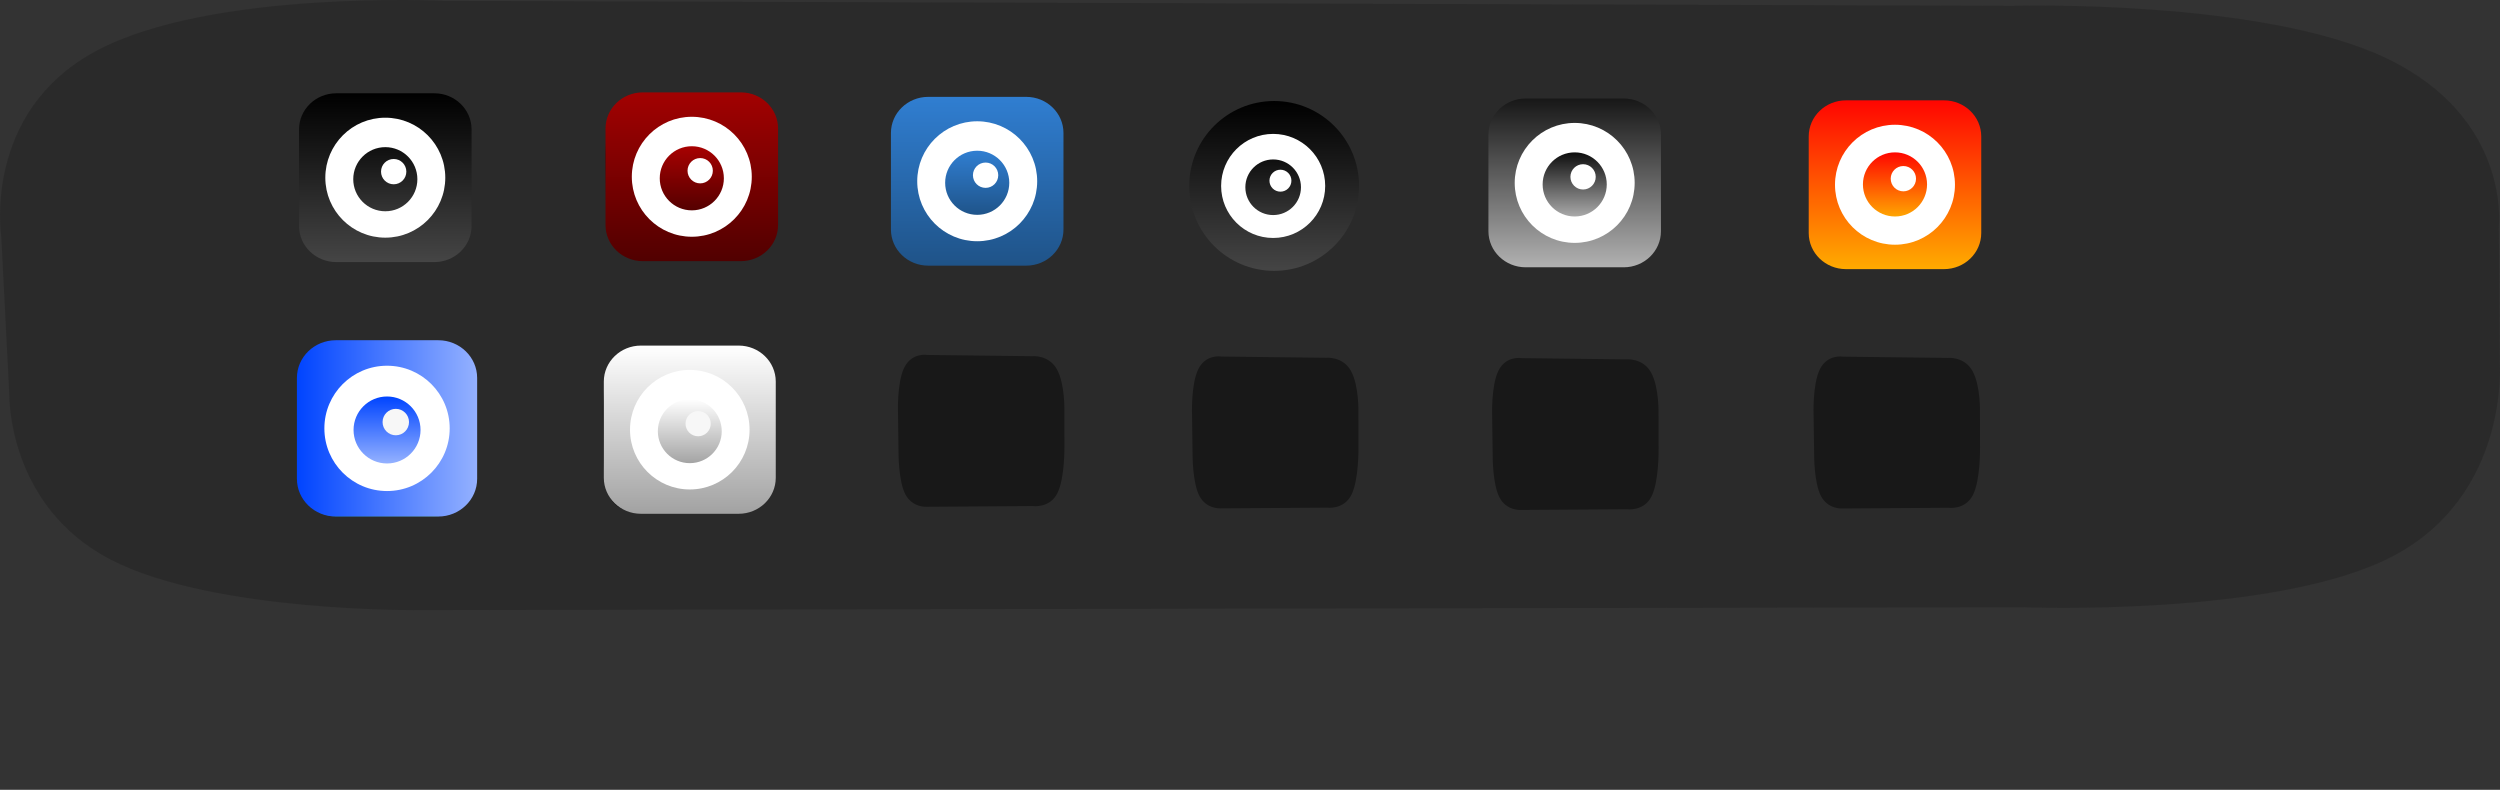 <svg version="1.1" xmlns="http://www.w3.org/2000/svg" xmlns:xlink="http://www.w3.org/1999/xlink" width="629.274" height="198.801" viewBox="0,0,629.274,198.801"><rect x="0" y="0" width="629.274" height="198.801" fill="#333333" stroke="none"/><defs><linearGradient x1="48.268" y1="231.681" x2="48.268" y2="274.165" gradientUnits="userSpaceOnUse" id="color-1"><stop offset="0" stop-color="#000000"/><stop offset="1" stop-color="#454545"/></linearGradient><linearGradient x1="48.269" y1="245.238" x2="48.269" y2="261.377" gradientUnits="userSpaceOnUse" id="color-2"><stop offset="0" stop-color="#0f0f0f"/><stop offset="1" stop-color="#353535"/></linearGradient><linearGradient x1="125.416" y1="231.451" x2="125.416" y2="273.935" gradientUnits="userSpaceOnUse" id="color-3"><stop offset="0" stop-color="#a20101"/><stop offset="1" stop-color="#510000"/></linearGradient><linearGradient x1="125.417" y1="245.007" x2="125.417" y2="261.147" gradientUnits="userSpaceOnUse" id="color-4"><stop offset="0" stop-color="#a70101"/><stop offset="1" stop-color="#550000"/></linearGradient><linearGradient x1="197.257" y1="232.581" x2="197.257" y2="275.065" gradientUnits="userSpaceOnUse" id="color-5"><stop offset="0" stop-color="#307ed1"/><stop offset="1" stop-color="#1f5388"/></linearGradient><linearGradient x1="197.258" y1="246.137" x2="197.258" y2="262.277" gradientUnits="userSpaceOnUse" id="color-6"><stop offset="0" stop-color="#307ed1"/><stop offset="1" stop-color="#1f548a"/></linearGradient><linearGradient x1="347.649" y1="232.995" x2="347.649" y2="275.479" gradientUnits="userSpaceOnUse" id="color-7"><stop offset="0" stop-color="#171717"/><stop offset="1" stop-color="#b1b1b1"/></linearGradient><linearGradient x1="347.65" y1="246.552" x2="347.65" y2="262.691" gradientUnits="userSpaceOnUse" id="color-8"><stop offset="0" stop-color="#0d0d0d"/><stop offset="1" stop-color="#a9a9a9"/></linearGradient><linearGradient x1="428.269" y1="233.456" x2="428.269" y2="275.94" gradientUnits="userSpaceOnUse" id="color-9"><stop offset="0" stop-color="#ff0501"/><stop offset="1" stop-color="#ffab00"/></linearGradient><linearGradient x1="428.27" y1="246.552" x2="428.27" y2="262.691" gradientUnits="userSpaceOnUse" id="color-10"><stop offset="0" stop-color="#ff0600"/><stop offset="1" stop-color="#ffa401"/></linearGradient><linearGradient x1="48.268" y1="295.681" x2="48.268" y2="338.165" gradientUnits="userSpaceOnUse" id="color-11"><stop offset="0" stop-color="#3fff00"/><stop offset="1" stop-color="#259001"/></linearGradient><linearGradient x1="48.269" y1="309.238" x2="48.269" y2="325.377" gradientUnits="userSpaceOnUse" id="color-12"><stop offset="0" stop-color="#3efb00"/><stop offset="1" stop-color="#259201"/></linearGradient><linearGradient x1="272" y1="233.625" x2="272" y2="276.375" gradientUnits="userSpaceOnUse" id="color-13"><stop offset="0" stop-color="#000000"/><stop offset="1" stop-color="#454545"/></linearGradient><linearGradient x1="271.751" y1="248.333" x2="271.751" y2="262.334" gradientUnits="userSpaceOnUse" id="color-14"><stop offset="0" stop-color="#0f0f0f"/><stop offset="1" stop-color="#353535"/></linearGradient><linearGradient x1="124.91" y1="295.185" x2="124.91" y2="337.525" gradientUnits="userSpaceOnUse" id="color-15"><stop offset="0" stop-color="#ffffff"/><stop offset="1" stop-color="#a2a2a2"/></linearGradient><linearGradient x1="124.911" y1="308.696" x2="124.911" y2="324.78" gradientUnits="userSpaceOnUse" id="color-16"><stop offset="0" stop-color="#ffffff"/><stop offset="1" stop-color="#a4a4a4"/></linearGradient><linearGradient x1="26.021" y1="316.027" x2="71.387" y2="316.027" gradientUnits="userSpaceOnUse" id="color-17"><stop offset="0" stop-color="#0044ff"/><stop offset="1" stop-color="#94b1ff"/></linearGradient><linearGradient x1="48.705" y1="307.999" x2="48.705" y2="324.859" gradientUnits="userSpaceOnUse" id="color-18"><stop offset="0" stop-color="#0044ff"/><stop offset="1" stop-color="#94b1ff"/></linearGradient></defs><g transform="translate(48.716,-208.199)"><g data-paper-data="{&quot;isPaintingLayer&quot;:true}" stroke="none" stroke-miterlimit="10" stroke-dasharray="" stroke-dashoffset="0" style="mix-blend-mode: normal"><path d="M-24.426,220.966c28.89,-15.402 87.444,-12.561 87.444,-12.561l394.941,1.253c0,0 62.796,-1.798 94.12,13.241c31.323,15.038 28.196,42.329 28.196,42.329l0.24,34.576c0,0 2.333,33.202 -27.098,48.492c-29.431,15.29 -92.935,12.755 -92.935,12.755l-402.559,0.73c0,0 -52.82,0.779 -78.843,-12.747c-26.023,-13.526 -25.457,-41.465 -25.457,-41.465l-2.02,-39.765c0,0 -4.918,-31.435 23.972,-46.837z" data-paper-data="{&quot;origRot&quot;:0,&quot;index&quot;:null}" fill="#202020" fill-rule="evenodd" stroke-width="1" stroke-linecap="round" stroke-linejoin="round" opacity="0.424"/><path d="M105.274,237.766c1.924,-3.838 5.825,-3.13 5.825,-3.13l26.308,0.312c0,0 4.183,-0.448 6.27,3.299c2.087,3.747 1.878,10.548 1.878,10.548l0.016,8.616c0,0 0.155,8.273 -1.805,12.083c-1.96,3.81 -6.191,3.178 -6.191,3.178l-26.815,0.182c0,0 -3.518,0.194 -5.252,-3.176c-1.733,-3.37 -1.696,-10.332 -1.696,-10.332l-0.135,-9.909c0,0 -0.328,-7.833 1.597,-11.671z" data-paper-data="{&quot;origRot&quot;:0,&quot;index&quot;:null}" fill="#000000" fill-rule="evenodd" stroke-width="1" stroke-linecap="round" stroke-linejoin="round" opacity="0.424"/><path d="M105.673,300.275c1.924,-3.838 5.825,-3.13 5.825,-3.13l26.308,0.312c0,0 4.183,-0.448 6.27,3.299c2.087,3.747 1.878,10.548 1.878,10.548l0.016,8.616c0,0 0.155,8.273 -1.805,12.083c-1.96,3.81 -6.191,3.178 -6.191,3.178l-26.815,0.182c0,0 -3.518,0.194 -5.252,-3.176c-1.733,-3.37 -1.696,-10.332 -1.696,-10.332l-0.135,-9.909c0,0 -0.328,-7.833 1.597,-11.671z" data-paper-data="{&quot;origRot&quot;:0,&quot;index&quot;:null}" fill="#000000" fill-rule="evenodd" stroke-width="1" stroke-linecap="round" stroke-linejoin="round" opacity="0.424"/><path d="M178.518,238.166c1.924,-3.838 5.825,-3.13 5.825,-3.13l26.308,0.312c0,0 4.183,-0.448 6.27,3.299c2.087,3.747 1.878,10.548 1.878,10.548l0.016,8.616c0,0 0.155,8.273 -1.805,12.083c-1.96,3.81 -6.191,3.178 -6.191,3.178l-26.815,0.182c0,0 -3.518,0.194 -5.252,-3.176c-1.733,-3.37 -1.696,-10.332 -1.696,-10.332l-0.135,-9.909c0,0 -0.328,-7.833 1.597,-11.671z" data-paper-data="{&quot;origRot&quot;:0,&quot;index&quot;:null}" fill="#000000" fill-rule="evenodd" stroke-width="1" stroke-linecap="round" stroke-linejoin="round" opacity="0.424"/><path d="M178.917,300.674c1.924,-3.838 5.825,-3.13 5.825,-3.13l26.308,0.312c0,0 4.183,-0.448 6.27,3.299c2.087,3.747 1.878,10.548 1.878,10.548l0.016,8.616c0,0 0.155,8.273 -1.805,12.083c-1.96,3.81 -6.191,3.178 -6.191,3.178l-26.815,0.182c0,0 -3.518,0.194 -5.252,-3.176c-1.733,-3.37 -1.696,-10.332 -1.696,-10.332l-0.135,-9.909c0,0 -0.328,-7.833 1.597,-11.671z" data-paper-data="{&quot;origRot&quot;:0,&quot;index&quot;:null}" fill="#000000" fill-rule="evenodd" stroke-width="1" stroke-linecap="round" stroke-linejoin="round" opacity="0.424"/><path d="M252.928,301.074c1.924,-3.838 5.825,-3.13 5.825,-3.13l26.308,0.312c0,0 4.183,-0.448 6.27,3.299c2.087,3.747 1.878,10.548 1.878,10.548l0.016,8.616c0,0 0.155,8.273 -1.805,12.083c-1.96,3.81 -6.191,3.178 -6.191,3.178l-26.815,0.182c0,0 -3.518,0.194 -5.252,-3.176c-1.733,-3.37 -1.696,-10.332 -1.696,-10.332l-0.135,-9.909c0,0 -0.328,-7.833 1.597,-11.671z" data-paper-data="{&quot;origRot&quot;:0,&quot;index&quot;:null}" fill="#000000" fill-rule="evenodd" stroke-width="1" stroke-linecap="round" stroke-linejoin="round" opacity="0.424"/><path d="M328.073,238.964c1.924,-3.838 5.825,-3.13 5.825,-3.13l26.308,0.312c0,0 4.183,-0.448 6.27,3.299c2.087,3.747 1.878,10.548 1.878,10.548l0.016,8.616c0,0 0.155,8.273 -1.805,12.083c-1.96,3.81 -6.191,3.178 -6.191,3.178l-26.815,0.182c0,0 -3.518,0.194 -5.252,-3.176c-1.733,-3.37 -1.696,-10.332 -1.696,-10.332l-0.135,-9.909c0,0 -0.328,-7.833 1.597,-11.671z" data-paper-data="{&quot;origRot&quot;:0,&quot;index&quot;:null}" fill="#000000" fill-rule="evenodd" stroke-width="1" stroke-linecap="round" stroke-linejoin="round" opacity="0.424"/><path d="M328.472,301.473c1.924,-3.838 5.825,-3.13 5.825,-3.13l26.308,0.312c0,0 4.183,-0.448 6.27,3.299c2.087,3.747 1.878,10.548 1.878,10.548l0.016,8.616c0,0 0.155,8.273 -1.805,12.083c-1.96,3.81 -6.191,3.178 -6.191,3.178l-26.815,0.182c0,0 -3.518,0.194 -5.252,-3.176c-1.733,-3.37 -1.696,-10.332 -1.696,-10.332l-0.135,-9.909c0,0 -0.328,-7.833 1.597,-11.671z" data-paper-data="{&quot;origRot&quot;:0,&quot;index&quot;:null}" fill="#000000" fill-rule="evenodd" stroke-width="1" stroke-linecap="round" stroke-linejoin="round" opacity="0.424"/><path d="M408.984,238.597c1.924,-3.838 5.825,-3.13 5.825,-3.13l26.308,0.312c0,0 4.183,-0.448 6.27,3.299c2.087,3.747 1.878,10.548 1.878,10.548l0.016,8.616c0,0 0.155,8.273 -1.805,12.083c-1.96,3.81 -6.191,3.178 -6.191,3.178l-26.815,0.182c0,0 -3.518,0.194 -5.252,-3.176c-1.733,-3.37 -1.696,-10.332 -1.696,-10.332l-0.135,-9.909c0,0 -0.328,-7.833 1.597,-11.671z" data-paper-data="{&quot;origRot&quot;:0,&quot;index&quot;:null}" fill="#000000" fill-rule="evenodd" stroke-width="1" stroke-linecap="round" stroke-linejoin="round" opacity="0.424"/><path d="M409.383,301.105c1.924,-3.838 5.825,-3.13 5.825,-3.13l26.308,0.312c0,0 4.183,-0.448 6.27,3.299c2.087,3.747 1.878,10.548 1.878,10.548l0.016,8.616c0,0 0.155,8.273 -1.805,12.083c-1.96,3.81 -6.191,3.178 -6.191,3.178l-26.815,0.182c0,0 -3.518,0.194 -5.252,-3.176c-1.733,-3.37 -1.696,-10.332 -1.696,-10.332l-0.135,-9.909c0,0 -0.328,-7.833 1.597,-11.671z" data-paper-data="{&quot;origRot&quot;:0,&quot;index&quot;:null}" fill="#000000" fill-rule="evenodd" stroke-width="1" stroke-linecap="round" stroke-linejoin="round" opacity="0.424"/><path d="M28.564,300.126c1.924,-3.838 5.825,-3.13 5.825,-3.13l26.308,0.312c0,0 4.183,-0.448 6.27,3.299c2.087,3.747 1.878,10.548 1.878,10.548l0.016,8.616c0,0 0.155,8.273 -1.805,12.083c-1.96,3.81 -6.191,3.178 -6.191,3.178l-26.815,0.182c0,0 -3.518,0.194 -5.252,-3.176c-1.733,-3.37 -1.696,-10.332 -1.696,-10.332l-0.135,-9.909c0,0 -0.328,-7.833 1.597,-11.671z" data-paper-data="{&quot;origRot&quot;:0,&quot;index&quot;:null}" fill="#000000" fill-rule="evenodd" stroke-width="1" stroke-linecap="round" stroke-linejoin="round" opacity="0.424"/><g><path d="M28.625,237.618c1.924,-3.838 5.825,-3.13 5.825,-3.13l26.308,0.312c0,0 4.183,-0.448 6.27,3.299c2.087,3.747 1.878,10.548 1.878,10.548l0.016,8.616c0,0 0.155,8.273 -1.805,12.083c-1.96,3.81 -6.191,3.178 -6.191,3.178l-26.815,0.182c0,0 -3.518,0.194 -5.252,-3.176c-1.733,-3.37 -1.696,-10.332 -1.696,-10.332l-0.135,-9.909c0,0 -0.328,-7.833 1.597,-11.671z" data-paper-data="{&quot;origRot&quot;:0,&quot;index&quot;:null}" fill="#000000" fill-rule="evenodd" stroke-width="1" stroke-linecap="round" stroke-linejoin="round" opacity="0.424"/><path d="M12.505,283.517v-69.42h65.922v69.42z" fill="none" fill-rule="nonzero" stroke-width="0" stroke-linecap="butt" stroke-linejoin="miter"/><path d="M12.505,283.517v-69.42h65.922v69.42z" fill="none" fill-rule="nonzero" stroke-width="0" stroke-linecap="butt" stroke-linejoin="miter"/><path d="M35.934,231.681h24.668c5.18,0 9.38,4.069 9.38,9.089v24.307c0,5.019 -4.199,9.089 -9.38,9.089h-24.668c-5.18,0 -9.38,-4.069 -9.38,-9.089v-24.307c0,-5.02 4.2,-9.089 9.38,-9.089z" fill="url(#color-1)" fill-rule="evenodd" stroke-width="14" stroke-linecap="round" stroke-linejoin="round"/><path d="M33.17,252.923c0,-8.338 6.76,-15.098 15.098,-15.098c8.338,0 15.098,6.76 15.098,15.098c0,8.338 -6.76,15.098 -15.098,15.098c-8.338,0 -15.098,-6.76 -15.098,-15.098z" fill="#ffffff" fill-rule="nonzero" stroke-width="0" stroke-linecap="butt" stroke-linejoin="miter"/><path d="M40.2,253.307c0,-4.457 3.613,-8.07 8.07,-8.07c4.457,0 8.07,3.613 8.07,8.07c0,4.457 -3.613,8.07 -8.07,8.07c-4.457,0 -8.07,-3.613 -8.07,-8.07z" fill="url(#color-2)" fill-rule="nonzero" stroke-width="0" stroke-linecap="butt" stroke-linejoin="miter"/><path d="M47.193,251.401c0,-1.759 1.426,-3.186 3.186,-3.186c1.759,0 3.186,1.426 3.186,3.186c0,1.759 -1.426,3.186 -3.186,3.186c-1.759,0 -3.186,-1.426 -3.186,-3.186z" fill="#ffffff" fill-rule="nonzero" stroke-width="0" stroke-linecap="butt" stroke-linejoin="miter"/></g><path d="M105.773,237.387c1.924,-3.838 5.825,-3.13 5.825,-3.13l26.308,0.312c0,0 4.183,-0.448 6.27,3.299c2.087,3.747 1.878,10.548 1.878,10.548l0.016,8.616c0,0 0.155,8.273 -1.805,12.083c-1.96,3.81 -6.191,3.178 -6.191,3.178l-26.815,0.182c0,0 -3.518,0.194 -5.252,-3.176c-1.733,-3.37 -1.696,-10.332 -1.696,-10.332l-0.135,-9.909c0,0 -0.328,-7.833 1.597,-11.671z" data-paper-data="{&quot;origRot&quot;:0,&quot;index&quot;:null}" fill="#000000" fill-rule="evenodd" stroke-width="1" stroke-linecap="round" stroke-linejoin="round" opacity="0.424"/><path d="M89.652,283.287v-69.42h65.922v69.42z" fill="none" fill-rule="nonzero" stroke-width="0" stroke-linecap="butt" stroke-linejoin="miter"/><path d="M89.652,283.287v-69.42h65.922v69.42z" fill="none" fill-rule="nonzero" stroke-width="0" stroke-linecap="butt" stroke-linejoin="miter"/><path d="M113.082,231.451h24.668c5.18,0 9.38,4.069 9.38,9.089v24.307c0,5.019 -4.199,9.089 -9.38,9.089h-24.668c-5.18,0 -9.38,-4.069 -9.38,-9.089v-24.307c0,-5.02 4.2,-9.089 9.38,-9.089z" fill="url(#color-3)" fill-rule="evenodd" stroke-width="14" stroke-linecap="round" stroke-linejoin="round"/><path d="M110.318,252.693c0,-8.338 6.76,-15.098 15.098,-15.098c8.338,0 15.098,6.76 15.098,15.098c0,8.338 -6.76,15.098 -15.098,15.098c-8.338,0 -15.098,-6.76 -15.098,-15.098z" fill="#ffffff" fill-rule="nonzero" stroke-width="0" stroke-linecap="butt" stroke-linejoin="miter"/><path d="M117.348,253.077c0,-4.457 3.613,-8.07 8.07,-8.07c4.457,0 8.07,3.613 8.07,8.07c0,4.457 -3.613,8.07 -8.07,8.07c-4.457,0 -8.07,-3.613 -8.07,-8.07z" fill="url(#color-4)" fill-rule="nonzero" stroke-width="0" stroke-linecap="butt" stroke-linejoin="miter"/><path d="M124.341,251.171c0,-1.759 1.426,-3.186 3.186,-3.186c1.759,0 3.186,1.426 3.186,3.186c0,1.759 -1.426,3.186 -3.186,3.186c-1.759,0 -3.186,-1.426 -3.186,-3.186z" fill="#ffffff" fill-rule="nonzero" stroke-width="0" stroke-linecap="butt" stroke-linejoin="miter"/><path d="M177.614,238.517c1.924,-3.838 5.825,-3.13 5.825,-3.13l26.308,0.312c0,0 4.183,-0.448 6.27,3.299c2.087,3.747 1.878,10.548 1.878,10.548l0.016,8.616c0,0 0.155,8.273 -1.805,12.083c-1.96,3.81 -6.191,3.178 -6.191,3.178l-26.815,0.182c0,0 -3.518,0.194 -5.252,-3.176c-1.733,-3.37 -1.696,-10.332 -1.696,-10.332l-0.135,-9.909c0,0 -0.328,-7.833 1.597,-11.671z" data-paper-data="{&quot;origRot&quot;:0,&quot;index&quot;:null}" fill="#000000" fill-rule="evenodd" stroke-width="1" stroke-linecap="round" stroke-linejoin="round" opacity="0.424"/><path d="M161.493,284.417v-69.42h65.922v69.42z" fill="none" fill-rule="nonzero" stroke-width="0" stroke-linecap="butt" stroke-linejoin="miter"/><path d="M161.493,284.417v-69.42h65.922v69.42z" fill="none" fill-rule="nonzero" stroke-width="0" stroke-linecap="butt" stroke-linejoin="miter"/><path d="M184.923,232.581h24.668c5.18,0 9.38,4.069 9.38,9.089v24.307c0,5.019 -4.199,9.089 -9.38,9.089h-24.668c-5.18,0 -9.38,-4.069 -9.38,-9.089v-24.307c0,-5.02 4.2,-9.089 9.38,-9.089z" fill="url(#color-5)" fill-rule="evenodd" stroke-width="14" stroke-linecap="round" stroke-linejoin="round"/><path d="M182.159,253.823c0,-8.338 6.76,-15.098 15.098,-15.098c8.338,0 15.098,6.76 15.098,15.098c0,8.338 -6.76,15.098 -15.098,15.098c-8.338,0 -15.098,-6.76 -15.098,-15.098z" fill="#ffffff" fill-rule="nonzero" stroke-width="0" stroke-linecap="butt" stroke-linejoin="miter"/><path d="M189.188,254.207c0,-4.457 3.613,-8.07 8.07,-8.07c4.457,0 8.07,3.613 8.07,8.07c0,4.457 -3.613,8.07 -8.07,8.07c-4.457,0 -8.07,-3.613 -8.07,-8.07z" fill="url(#color-6)" fill-rule="nonzero" stroke-width="0" stroke-linecap="butt" stroke-linejoin="miter"/><path d="M196.181,252.301c0,-1.759 1.426,-3.186 3.186,-3.186c1.759,0 3.186,1.426 3.186,3.186c0,1.759 -1.426,3.186 -3.186,3.186c-1.759,0 -3.186,-1.426 -3.186,-3.186z" fill="#ffffff" fill-rule="nonzero" stroke-width="0" stroke-linecap="butt" stroke-linejoin="miter"/><path d="M328.006,238.932c1.924,-3.838 5.825,-3.13 5.825,-3.13l26.308,0.312c0,0 4.183,-0.448 6.27,3.299c2.087,3.747 1.878,10.548 1.878,10.548l0.016,8.616c0,0 0.155,8.273 -1.805,12.083c-1.96,3.81 -6.191,3.178 -6.191,3.178l-26.815,0.182c0,0 -3.518,0.194 -5.252,-3.176c-1.733,-3.37 -1.696,-10.332 -1.696,-10.332l-0.135,-9.909c0,0 -0.328,-7.833 1.597,-11.671z" data-paper-data="{&quot;origRot&quot;:0,&quot;index&quot;:null}" fill="#000000" fill-rule="evenodd" stroke-width="1" stroke-linecap="round" stroke-linejoin="round" opacity="0.424"/><path d="M311.885,284.832v-69.42h65.922v69.42z" fill="none" fill-rule="nonzero" stroke-width="0" stroke-linecap="butt" stroke-linejoin="miter"/><path d="M311.885,284.832v-69.42h65.922v69.42z" fill="none" fill-rule="nonzero" stroke-width="0" stroke-linecap="butt" stroke-linejoin="miter"/><path d="M335.315,232.995h24.668c5.18,0 9.38,4.069 9.38,9.089v24.307c0,5.019 -4.199,9.089 -9.38,9.089h-24.668c-5.18,0 -9.38,-4.069 -9.38,-9.089v-24.307c0,-5.02 4.2,-9.089 9.38,-9.089z" fill="url(#color-7)" fill-rule="evenodd" stroke-width="14" stroke-linecap="round" stroke-linejoin="round"/><path d="M332.55,254.237c0,-8.338 6.76,-15.098 15.098,-15.098c8.338,0 15.098,6.76 15.098,15.098c0,8.338 -6.76,15.098 -15.098,15.098c-8.338,0 -15.098,-6.76 -15.098,-15.098z" fill="#ffffff" fill-rule="nonzero" stroke-width="0" stroke-linecap="butt" stroke-linejoin="miter"/><path d="M339.58,254.622c0,-4.457 3.613,-8.07 8.07,-8.07c4.457,0 8.07,3.613 8.07,8.07c0,4.457 -3.613,8.07 -8.07,8.07c-4.457,0 -8.07,-3.613 -8.07,-8.07z" fill="url(#color-8)" fill-rule="nonzero" stroke-width="0" stroke-linecap="butt" stroke-linejoin="miter"/><path d="M346.573,252.716c0,-1.759 1.426,-3.186 3.186,-3.186c1.759,0 3.186,1.426 3.186,3.186c0,1.759 -1.426,3.186 -3.186,3.186c-1.759,0 -3.186,-1.426 -3.186,-3.186z" fill="#ffffff" fill-rule="nonzero" stroke-width="0" stroke-linecap="butt" stroke-linejoin="miter"/><path d="M408.626,239.393c1.924,-3.838 5.825,-3.13 5.825,-3.13l26.308,0.312c0,0 4.183,-0.448 6.27,3.299c2.087,3.747 1.878,10.548 1.878,10.548l0.016,8.616c0,0 0.155,8.273 -1.805,12.083c-1.96,3.81 -6.191,3.178 -6.191,3.178l-26.815,0.182c0,0 -3.518,0.194 -5.252,-3.176c-1.733,-3.37 -1.696,-10.332 -1.696,-10.332l-0.135,-9.909c0,0 -0.328,-7.833 1.597,-11.671z" data-paper-data="{&quot;origRot&quot;:0,&quot;index&quot;:null}" fill="#000000" fill-rule="evenodd" stroke-width="1" stroke-linecap="round" stroke-linejoin="round" opacity="0.424"/><path d="M392.505,285.293v-69.42h65.922v69.42z" fill="none" fill-rule="nonzero" stroke-width="0" stroke-linecap="butt" stroke-linejoin="miter"/><path d="M392.505,285.293v-69.42h65.922v69.42z" fill="none" fill-rule="nonzero" stroke-width="0" stroke-linecap="butt" stroke-linejoin="miter"/><path d="M415.935,233.456h24.668c5.18,0 9.38,4.069 9.38,9.089v24.307c0,5.019 -4.199,9.089 -9.38,9.089h-24.668c-5.18,0 -9.38,-4.069 -9.38,-9.089v-24.307c0,-5.02 4.2,-9.089 9.38,-9.089z" fill="url(#color-9)" fill-rule="evenodd" stroke-width="14" stroke-linecap="round" stroke-linejoin="round"/><path d="M413.171,254.698c0,-8.338 6.76,-15.098 15.098,-15.098c8.338,0 15.098,6.76 15.098,15.098c0,8.338 -6.76,15.098 -15.098,15.098c-8.338,0 -15.098,-6.76 -15.098,-15.098z" fill="#ffffff" fill-rule="nonzero" stroke-width="0" stroke-linecap="butt" stroke-linejoin="miter"/><path d="M420.201,254.622c0,-4.457 3.613,-8.07 8.07,-8.07c4.457,0 8.07,3.613 8.07,8.07c0,4.457 -3.613,8.07 -8.07,8.07c-4.457,0 -8.07,-3.613 -8.07,-8.07z" fill="url(#color-10)" fill-rule="nonzero" stroke-width="0" stroke-linecap="butt" stroke-linejoin="miter"/><path d="M427.194,253.176c0,-1.759 1.426,-3.186 3.186,-3.186c1.759,0 3.186,1.426 3.186,3.186c0,1.759 -1.426,3.186 -3.186,3.186c-1.759,0 -3.186,-1.426 -3.186,-3.186z" fill="#ffffff" fill-rule="nonzero" stroke-width="0" stroke-linecap="butt" stroke-linejoin="miter"/><path d="M28.625,301.618c1.924,-3.838 5.825,-3.13 5.825,-3.13l26.308,0.312c0,0 4.183,-0.448 6.27,3.299c2.087,3.747 1.878,10.548 1.878,10.548l0.016,8.616c0,0 0.155,8.273 -1.805,12.083c-1.96,3.81 -6.191,3.178 -6.191,3.178l-26.815,0.182c0,0 -3.518,0.194 -5.252,-3.176c-1.733,-3.37 -1.696,-10.332 -1.696,-10.332l-0.135,-9.909c0,0 -0.328,-7.833 1.597,-11.671z" data-paper-data="{&quot;origRot&quot;:0,&quot;index&quot;:null}" fill="#000000" fill-rule="evenodd" stroke-width="1" stroke-linecap="round" stroke-linejoin="round" opacity="0.424"/><path d="M12.505,347.517v-69.42h65.922v69.42z" fill="none" fill-rule="nonzero" stroke-width="0" stroke-linecap="butt" stroke-linejoin="miter"/><path d="M12.505,347.517v-69.42h65.922v69.42z" fill="none" fill-rule="nonzero" stroke-width="0" stroke-linecap="butt" stroke-linejoin="miter"/><path d="M35.934,295.681h24.668c5.18,0 9.38,4.069 9.38,9.089v24.307c0,5.019 -4.199,9.089 -9.38,9.089h-24.668c-5.18,0 -9.38,-4.069 -9.38,-9.089v-24.307c0,-5.02 4.2,-9.089 9.38,-9.089z" fill="url(#color-11)" fill-rule="evenodd" stroke-width="14" stroke-linecap="round" stroke-linejoin="round"/><path d="M33.17,316.923c0,-8.338 6.76,-15.098 15.098,-15.098c8.338,0 15.098,6.76 15.098,15.098c0,8.338 -6.76,15.098 -15.098,15.098c-8.338,0 -15.098,-6.76 -15.098,-15.098z" fill="#ffffff" fill-rule="nonzero" stroke-width="0" stroke-linecap="butt" stroke-linejoin="miter"/><path d="M40.2,317.307c0,-4.457 3.613,-8.07 8.07,-8.07c4.457,0 8.07,3.613 8.07,8.07c0,4.457 -3.613,8.07 -8.07,8.07c-4.457,0 -8.07,-3.613 -8.07,-8.07z" fill="url(#color-12)" fill-rule="nonzero" stroke-width="0" stroke-linecap="butt" stroke-linejoin="miter"/><path d="M47.193,315.401c0,-1.759 1.426,-3.186 3.186,-3.186c1.759,0 3.186,1.426 3.186,3.186c0,1.759 -1.426,3.186 -3.186,3.186c-1.759,0 -3.186,-1.426 -3.186,-3.186z" fill="#ffffff" fill-rule="nonzero" stroke-width="0" stroke-linecap="butt" stroke-linejoin="miter"/><path d="M104.625,301.618c1.924,-3.838 5.825,-3.13 5.825,-3.13l26.308,0.312c0,0 4.183,-0.448 6.27,3.299c2.087,3.747 1.878,10.548 1.878,10.548l0.016,8.616c0,0 0.155,8.273 -1.805,12.083c-1.96,3.81 -6.191,3.178 -6.191,3.178l-26.815,0.182c0,0 -3.518,0.194 -5.252,-3.176c-1.733,-3.37 -1.696,-10.332 -1.696,-10.332l-0.135,-9.909c0,0 -0.328,-7.833 1.597,-11.671z" data-paper-data="{&quot;origRot&quot;:0,&quot;index&quot;:null}" fill="#000000" fill-rule="evenodd" stroke-width="1" stroke-linecap="round" stroke-linejoin="round" opacity="0.424"/><path d="M88.505,347.517v-69.42h65.922v69.42z" fill="none" fill-rule="nonzero" stroke-width="0" stroke-linecap="butt" stroke-linejoin="miter"/><path d="M88.505,347.517v-69.42h65.922v69.42z" fill="none" fill-rule="nonzero" stroke-width="0" stroke-linecap="butt" stroke-linejoin="miter"/><g fill-rule="nonzero" stroke-width="0" stroke-linecap="butt" stroke-linejoin="miter"><path d="M250.625,255c0,-11.805 9.57,-21.375 21.375,-21.375c11.805,0 21.375,9.57 21.375,21.375c0,11.805 -9.57,21.375 -21.375,21.375c-11.805,0 -21.375,-9.57 -21.375,-21.375z" fill="url(#color-13)"/><g><path d="M258.652,255c0,-7.234 5.864,-13.098 13.098,-13.098c7.234,0 13.098,5.864 13.098,13.098c0,7.234 -5.864,13.098 -13.098,13.098c-7.234,0 -13.098,-5.864 -13.098,-13.098z" fill="#ffffff"/><path d="M264.75,255.333c0,-3.866 3.134,-7.001 7.001,-7.001c3.866,0 7.001,3.134 7.001,7.001c0,3.866 -3.134,7.001 -7.001,7.001c-3.866,0 -7.001,-3.134 -7.001,-7.001z" fill="url(#color-14)"/><path d="M270.817,253.68c0,-1.526 1.237,-2.764 2.764,-2.764c1.526,0 2.764,1.237 2.764,2.764c0,1.526 -1.237,2.764 -2.764,2.764c-1.526,0 -2.764,-1.237 -2.764,-2.764z" fill="#ffffff"/></g></g><g><path d="M112.618,295.185h24.584c5.163,0 9.348,4.055 9.348,9.058c0,0 0,12.482 0,16.955c0,2.929 0,7.269 0,7.269c0,5.002 -4.185,9.058 -9.348,9.058h-24.584c-5.163,0 -9.348,-4.056 -9.348,-9.058v-24.224c0,-5.003 4.185,-9.058 9.348,-9.058z" fill="url(#color-15)" fill-rule="evenodd" stroke-width="14" stroke-linecap="round" stroke-linejoin="round"/><path d="M109.863,316.355c0,-8.31 6.737,-15.047 15.047,-15.047c8.31,0 15.047,6.737 15.047,15.047c0,8.31 -6.737,15.047 -15.047,15.047c-8.31,0 -15.047,-6.737 -15.047,-15.047z" fill="#ffffff" fill-rule="nonzero" stroke-width="0" stroke-linecap="butt" stroke-linejoin="miter"/><path d="M116.869,316.738c0,-4.442 3.601,-8.042 8.042,-8.042c4.442,0 8.042,3.601 8.042,8.042c0,4.442 -3.601,8.042 -8.042,8.042c-4.442,0 -8.042,-3.601 -8.042,-8.042z" fill="url(#color-16)" fill-rule="nonzero" stroke-width="0" stroke-linecap="butt" stroke-linejoin="miter"/><path d="M123.838,314.839c0,-1.753 1.421,-3.175 3.175,-3.175c1.753,0 3.175,1.421 3.175,3.175c0,1.753 -1.421,3.175 -3.175,3.175c-1.753,0 -3.175,-1.421 -3.175,-3.175z" fill="#f7f7f7" fill-rule="nonzero" stroke-width="0" stroke-linecap="butt" stroke-linejoin="miter"/></g><path d="M12.094,347.238v-72.519h68.865v72.519z" fill="none" fill-rule="nonzero" stroke-width="0" stroke-linecap="butt" stroke-linejoin="miter"/><path d="M12.094,347.238v-72.519h68.865v72.519z" fill="none" fill-rule="nonzero" stroke-width="0" stroke-linecap="butt" stroke-linejoin="miter"/><path d="M-23.5,407v-163.027h156v163.027z" fill="none" fill-rule="nonzero" stroke-width="0" stroke-linecap="butt" stroke-linejoin="miter"/><g><path d="M35.82,293.837h25.769c5.412,0 9.798,4.251 9.798,9.494c0,0 0,13.084 0,17.772c0,3.07 0,7.62 0,7.62c0,5.243 -4.387,9.494 -9.798,9.494h-25.769c-5.412,0 -9.799,-4.251 -9.799,-9.494v-25.392c0,-5.244 4.387,-9.494 9.799,-9.494z" fill="url(#color-17)" fill-rule="evenodd" stroke-width="14" stroke-linecap="round" stroke-linejoin="round"/><path d="M32.932,316.027c0,-8.711 7.061,-15.772 15.772,-15.772c8.711,0 15.772,7.061 15.772,15.772c0,8.711 -7.061,15.772 -15.772,15.772c-8.711,0 -15.772,-7.061 -15.772,-15.772z" fill="#ffffff" fill-rule="nonzero" stroke-width="0" stroke-linecap="butt" stroke-linejoin="miter"/><path d="M40.276,316.429c0,-4.656 3.774,-8.43 8.43,-8.43c4.656,0 8.43,3.774 8.43,8.43c0,4.656 -3.774,8.43 -8.43,8.43c-4.656,0 -8.43,-3.774 -8.43,-8.43z" fill="url(#color-18)" fill-rule="nonzero" stroke-width="0" stroke-linecap="butt" stroke-linejoin="miter"/><path d="M47.581,314.438c0,-1.838 1.49,-3.328 3.328,-3.328c1.838,0 3.328,1.49 3.328,3.328c0,1.838 -1.49,3.328 -3.328,3.328c-1.838,0 -3.328,-1.49 -3.328,-3.328z" fill="#f7f7f7" fill-rule="nonzero" stroke-width="0" stroke-linecap="butt" stroke-linejoin="miter"/></g></g></g></svg>
